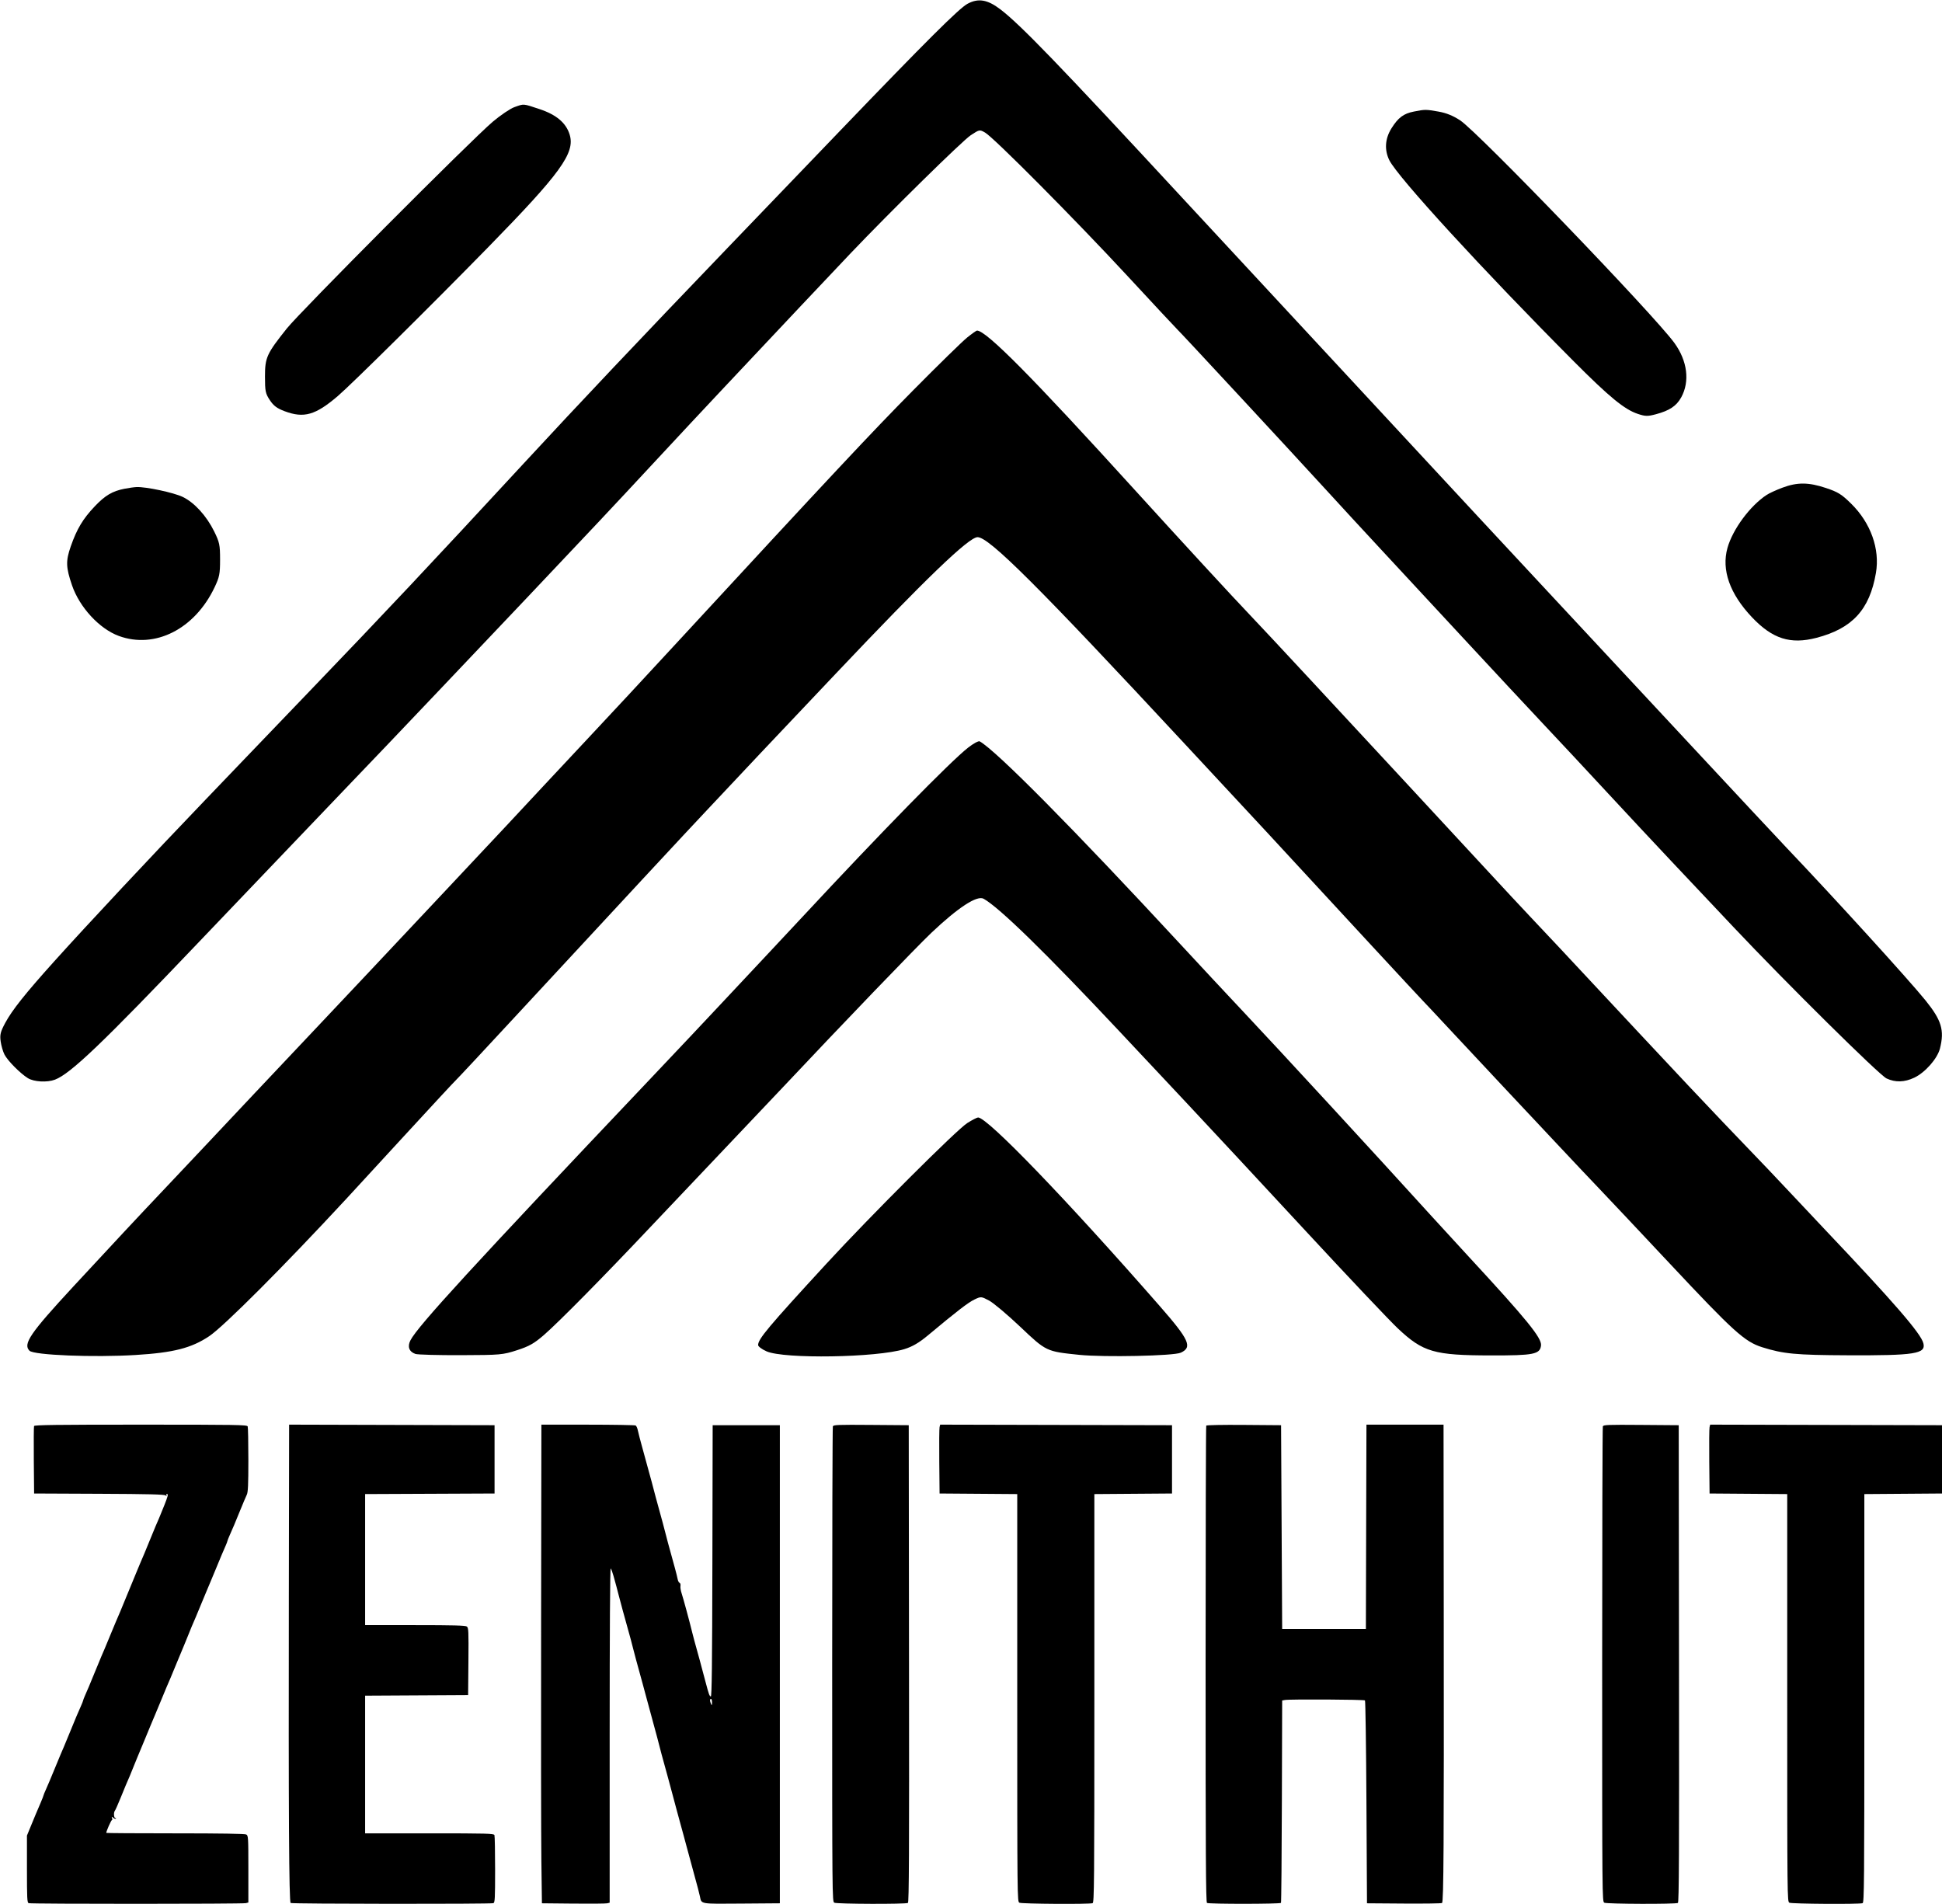 <?xml version="1.0" encoding="UTF-8"?>
<!-- Generated by Pixelmator Pro 3.6.15 -->
<svg width="1081" height="1060" viewBox="0 0 1081 1060" xmlns="http://www.w3.org/2000/svg">
    <path id="Path-copy" fill="#000000" fill-rule="evenodd" stroke="none" d="M 18.955 793.769 C 18.796 794.194 18.734 802.817 18.82 812.931 L 18.986 831.319 L 55.108 831.478 C 82.768 831.599 91.444 831.814 92.168 832.397 C 92.916 833.005 93.014 833.004 92.646 832.392 C 92.364 831.921 92.529 831.626 93.069 831.626 C 93.731 831.626 93.363 833.098 91.573 837.604 C 90.267 840.893 88.949 844.135 88.642 844.809 C 87.465 847.434 86.134 850.598 83.369 857.379 C 80.585 864.203 79.972 865.675 77.985 870.256 C 77.476 871.436 76.446 873.92 75.692 875.774 C 74.944 877.629 73.975 879.975 73.546 880.986 C 73.11 881.998 71.461 885.999 69.879 889.877 C 67.163 896.531 66.519 898.063 64.409 902.907 C 63.937 904.004 62.527 907.383 61.288 910.419 C 60.044 913.454 58.639 916.834 58.167 917.93 C 57.695 919.026 56.923 920.819 56.45 921.916 C 55.972 923.012 54.292 927.082 52.71 930.96 C 49.89 937.867 49.049 939.874 47.192 944.082 C 46.689 945.23 46.272 946.336 46.272 946.542 C 46.272 946.747 45.689 948.223 44.972 949.822 C 43.034 954.167 42.366 955.752 39.22 963.458 C 37.638 967.336 35.958 971.406 35.48 972.502 C 35.008 973.599 34.235 975.392 33.763 976.488 C 33.285 977.584 31.605 981.654 30.017 985.532 C 28.435 989.411 26.479 994.041 25.669 995.821 C 24.86 997.601 24.198 999.223 24.198 999.424 C 24.198 999.624 23.474 1001.478 22.585 1003.544 C 20.095 1009.344 19.574 1010.586 17.207 1016.352 L 15 1021.724 L 15 1040.353 C 15 1056.774 15.116 1059.026 15.969 1059.354 C 17.232 1059.838 135.059 1059.825 136.868 1059.34 L 138.248 1058.97 L 138.248 1040.361 C 138.248 1022.591 138.192 1021.724 137.064 1021.118 C 136.279 1020.7 122.783 1020.483 97.515 1020.483 C 76.415 1020.483 59.148 1020.37 59.148 1020.231 C 59.148 1019.3 61.871 1013.125 62.282 1013.125 C 62.558 1013.125 62.607 1012.642 62.386 1012.052 C 62.03 1011.107 62.11 1011.081 63.036 1011.833 C 63.612 1012.302 64.262 1012.509 64.477 1012.293 C 64.692 1012.076 64.55 1011.899 64.158 1011.899 C 63.336 1011.899 63.183 1008.76 63.956 1007.882 C 64.238 1007.562 65.642 1004.403 67.083 1000.862 C 69.603 994.649 70.412 992.722 72.283 988.445 C 72.761 987.348 73.742 984.934 74.459 983.08 C 75.177 981.225 76.133 978.879 76.587 977.868 C 77.047 976.856 78.715 972.855 80.291 968.977 C 81.866 965.098 83.577 960.959 84.092 959.779 C 84.607 958.599 85.245 957.081 85.515 956.407 C 85.785 955.732 86.422 954.214 86.931 953.034 C 87.446 951.854 88.881 948.405 90.12 945.369 C 92.321 940.004 93.161 938.005 94.97 933.872 C 95.448 932.776 97.134 928.706 98.71 924.828 C 100.286 920.95 101.954 916.949 102.414 915.937 C 102.868 914.925 103.824 912.58 104.542 910.725 C 105.259 908.87 106.24 906.456 106.718 905.36 C 108.533 901.207 109.373 899.221 111.568 893.863 C 112.807 890.828 114.242 887.379 114.757 886.198 C 115.266 885.018 115.904 883.5 116.173 882.826 C 116.443 882.151 117.081 880.634 117.59 879.453 C 118.105 878.273 119.54 874.824 120.778 871.789 C 123.047 866.255 123.967 864.079 125.678 860.199 C 126.18 859.052 126.597 857.945 126.597 857.74 C 126.597 857.534 127.18 856.058 127.897 854.46 C 129.847 850.082 130.516 848.499 133.643 840.824 C 135.225 836.945 136.905 832.971 137.383 831.991 C 138.064 830.584 138.248 826.522 138.248 812.573 C 138.248 802.873 138.082 794.5 137.874 793.966 C 137.536 793.091 131.73 792.996 78.377 792.996 C 31.372 792.996 19.194 793.154 18.955 793.769 Z M 160.782 888.495 C 160.586 1009.734 160.874 1058.653 161.787 1059.257 C 162.603 1059.795 273.231 1059.89 274.629 1059.354 C 275.482 1059.026 275.598 1056.805 275.598 1040.702 C 275.598 1030.649 275.433 1021.987 275.224 1021.453 C 274.893 1020.584 271.134 1020.483 239.047 1020.483 L 203.244 1020.483 L 203.244 982.166 L 203.244 943.849 L 231.91 943.689 L 260.575 943.53 L 260.741 924.828 C 260.888 907.791 260.809 906.058 259.852 905.36 C 259.055 904.774 252.285 904.594 231.027 904.594 L 203.244 904.594 L 203.244 868.115 L 203.244 831.636 L 239.268 831.478 L 275.292 831.319 L 275.292 812.311 L 275.292 793.303 L 218.113 793.146 L 160.935 792.99 Z M 301.204 902.294 C 301.118 962.408 301.18 1022.353 301.351 1035.506 L 301.658 1059.419 L 319.133 1059.591 C 328.748 1059.686 337.228 1059.612 337.988 1059.426 L 339.368 1059.09 L 339.368 965.776 C 339.368 906.949 339.583 872.678 339.951 873.046 C 340.269 873.366 340.981 875.284 341.539 877.307 C 342.091 879.331 342.808 881.952 343.139 883.132 C 343.47 884.313 343.973 886.244 344.255 887.425 C 344.789 889.661 347.701 900.334 351.117 912.565 C 351.441 913.745 351.944 915.677 352.226 916.857 C 352.508 918.037 353.299 921.073 353.992 923.602 C 356.886 934.212 357.279 935.645 357.776 937.398 C 358.058 938.41 358.842 941.307 359.511 943.836 C 361.326 950.686 364.49 962.36 365.827 967.137 C 366.158 968.317 366.66 970.249 366.942 971.429 C 367.415 973.415 368.236 976.454 371.842 989.518 C 372.584 992.216 373.7 996.355 374.319 998.715 C 374.944 1001.076 375.901 1004.663 376.447 1006.687 C 376.999 1008.71 378.01 1012.435 378.697 1014.964 C 379.384 1017.494 380.181 1020.391 380.463 1021.403 C 380.745 1022.415 381.53 1025.312 382.198 1027.841 C 384.013 1034.691 387.177 1046.364 388.514 1051.142 C 388.845 1052.322 389.336 1054.317 389.605 1055.576 C 390.543 1059.973 389.299 1059.76 412.875 1059.581 L 434.103 1059.419 L 434.103 926.361 L 434.103 793.303 L 415.401 793.303 L 396.7 793.303 L 396.546 868.927 C 396.424 927.116 396.221 944.494 395.657 944.307 C 394.891 944.052 394.584 943.199 392.726 936.172 C 390.047 926.046 388.729 921.178 386.49 913.178 C 386.159 911.998 385.656 910.066 385.374 908.886 C 384.001 903.194 380.267 889.374 379.433 886.93 C 378.924 885.418 378.623 883.545 378.771 882.768 C 378.924 881.989 378.703 881.225 378.292 881.066 C 377.875 880.907 377.397 879.997 377.225 879.042 C 377.054 878.088 376.342 875.238 375.65 872.708 C 374.951 870.179 373.933 866.454 373.375 864.431 C 372.823 862.407 372.105 859.786 371.774 858.606 C 371.443 857.425 370.94 855.494 370.658 854.313 C 370.376 853.133 369.585 850.098 368.892 847.568 C 366.01 836.999 365.6 835.513 365.029 833.466 C 364.698 832.285 364.189 830.354 363.895 829.173 C 363.601 827.993 363.092 826.061 362.767 824.881 C 362.436 823.701 361.602 820.666 360.915 818.136 C 358.953 810.917 357.708 806.361 357.058 804.033 C 356.341 801.485 355.525 798.296 354.943 795.755 C 354.704 794.744 354.213 793.713 353.839 793.465 C 353.465 793.217 341.508 793.011 327.264 793.005 L 301.358 792.996 Z M 463.603 793.958 C 463.401 794.496 463.229 854.228 463.229 926.697 C 463.229 1056.336 463.247 1058.467 464.412 1059.091 C 465.823 1059.845 504.213 1059.966 505.385 1059.22 C 505.998 1058.831 506.12 1031.785 505.998 926.018 L 505.844 793.303 L 484.911 793.141 C 466.221 792.997 463.94 793.085 463.603 793.958 Z M 523.007 794.373 C 522.823 795.133 522.75 803.757 522.842 813.537 L 523.013 831.319 L 544.628 831.481 L 566.242 831.642 L 566.242 945.049 C 566.242 1056.544 566.26 1058.467 567.425 1059.091 C 568.701 1059.774 606.466 1060.017 608.195 1059.354 C 609.072 1059.017 609.164 1048.398 609.164 945.312 L 609.164 831.642 L 630.778 831.481 L 652.393 831.319 L 652.393 812.311 L 652.393 793.303 L 587.868 793.146 L 523.344 792.991 Z M 671.444 793.541 C 671.254 793.849 671.094 853.642 671.088 926.414 C 671.082 1032.219 671.235 1058.824 671.855 1059.217 C 672.909 1059.887 712.637 1059.861 713.048 1059.19 C 713.232 1058.895 713.452 1033.426 713.544 1002.592 L 713.71 946.531 L 715.243 946.257 C 718.045 945.755 759.281 945.974 759.802 946.493 C 760.078 946.774 760.446 972.297 760.617 1003.212 L 760.924 1059.419 L 781.465 1059.568 C 792.76 1059.649 802.313 1059.511 802.693 1059.261 C 803.601 1058.659 803.785 1027.41 803.65 896.776 L 803.54 792.996 L 782.078 792.996 L 760.624 792.996 L 760.464 849.868 L 760.311 906.74 L 737.01 906.74 L 713.71 906.74 L 713.403 850.021 L 713.097 793.303 L 692.445 793.141 C 680.427 793.048 671.646 793.214 671.444 793.541 Z M 892.21 793.958 C 892.008 794.496 891.836 854.228 891.836 926.697 C 891.836 1056.336 891.855 1058.467 893.02 1059.091 C 894.43 1059.845 932.821 1059.966 933.992 1059.22 C 934.605 1058.831 934.728 1031.785 934.605 926.018 L 934.452 793.303 L 913.518 793.141 C 894.829 792.997 892.548 793.085 892.21 793.958 Z M 951.615 794.373 C 951.431 795.133 951.357 803.757 951.449 813.537 L 951.621 831.319 L 973.235 831.481 L 994.849 831.642 L 994.849 945.049 C 994.849 1056.544 994.868 1058.467 996.033 1059.091 C 997.308 1059.774 1035.073 1060.017 1036.802 1059.354 C 1037.679 1059.017 1037.771 1048.398 1037.771 945.312 L 1037.771 831.642 L 1059.386 831.481 L 1081 831.319 L 1081 812.311 L 1081 793.303 L 1016.476 793.146 L 951.952 792.991 Z M 396.35 947.669 C 396.313 949.339 396.221 949.463 395.78 948.435 C 395.05 946.741 395.05 945.676 395.78 945.676 C 396.117 945.676 396.375 946.573 396.35 947.669 Z"/>
    <path id="Path-copy-copy" fill="#000000" fill-rule="evenodd" stroke="none" d="M 538.34 187.892 C 535.678 190.033 522.211 203.195 508.414 217.142 C 485.271 240.536 463.293 264.011 376.597 357.936 C 359.05 376.946 338.333 399.25 330.56 407.5 C 322.786 415.75 310.16 429.25 302.502 437.5 C 289.029 452.014 280.925 460.669 243.979 500 C 209.126 537.104 197.149 549.83 179.5 568.517 C 150.187 599.552 129.45 621.554 113.507 638.533 C 105.26 647.315 94.446 658.775 89.474 664 C 79.724 674.247 59.439 695.97 40.918 716 C 16.709 742.181 12.667 748.096 16.422 751.85 C 18.887 754.316 52.093 755.647 75.5 754.219 C 96.557 752.934 106.549 750.38 116.452 743.752 C 124.619 738.285 158.223 704.611 193 667.044 C 194.925 664.965 209.065 649.592 224.422 632.882 C 239.779 616.172 253.089 601.825 253.999 601 C 254.91 600.175 270.234 583.75 288.053 564.5 C 341.296 506.982 384.941 459.98 392.518 452 C 396.435 447.875 403.208 440.675 407.569 436 C 411.93 431.325 418.91 423.9 423.079 419.5 C 427.249 415.1 446.204 395.075 465.2 375 C 514.982 322.392 539.282 299 544.148 299 C 550.59 299 577.859 326.213 659.89 414.5 C 684.93 441.45 705.886 463.994 706.458 464.599 C 707.031 465.203 711.81 470.378 717.078 476.099 C 739.486 500.433 791.43 556.541 791.976 557 C 792.303 557.275 798.844 564.25 806.512 572.5 C 814.179 580.75 827.663 595.168 836.476 604.54 C 845.289 613.911 859.016 628.536 866.98 637.04 C 874.944 645.543 885.55 656.775 890.55 662 C 895.55 667.225 913.09 685.854 929.529 703.398 C 964.974 741.227 971.156 746.824 980.89 749.896 C 992.675 753.616 999.564 754.265 1028.5 754.384 C 1065.96 754.539 1072.11 753.566 1070.64 747.717 C 1069.27 742.238 1054.37 725.044 1015.45 684 C 1011.01 679.325 1003.6 671.45 998.983 666.5 C 990.116 657 982.436 648.94 958.935 624.47 C 950.996 616.204 930.031 593.929 912.347 574.97 C 866.605 525.933 859.53 518.371 852.025 510.5 C 848.355 506.65 836.419 493.825 825.501 482 C 814.583 470.175 794.591 448.583 781.075 434.019 C 767.559 419.454 744.6 394.704 730.056 379.019 C 715.513 363.333 700.164 346.9 695.949 342.5 C 686.582 332.723 657.072 300.685 631.5 272.531 C 574.516 209.793 549.009 184.033 543.84 184.004 C 543.477 184.002 541.002 185.751 538.34 187.892 Z"/>
    <path id="Path-copy-4-copy" fill="#000000" fill-rule="evenodd" stroke="none" d="M 538.548 2.115 C 533.819 4.676 515.691 22.74 467.467 72.946 C 447.685 93.541 419.575 122.808 405 137.985 C 356.516 188.469 322.733 224.184 291.478 258 C 239.51 314.225 214.514 340.808 172.053 385.01 C 158.056 399.579 141.006 417.35 134.163 424.5 C 127.319 431.65 118.048 441.325 113.559 446 C 85.13 475.609 48.398 514.869 30.208 535.089 C 14.12 552.972 6.758 562.218 2.914 569.365 C 0.255 574.309 -0.145 575.922 0.363 579.633 C 0.695 582.054 1.655 585.366 2.496 586.992 C 4.28 590.442 11.187 597.411 15.5 600.113 C 18.841 602.206 26.232 602.623 30.596 600.963 C 39.277 597.663 57.016 580.703 110.576 524.5 C 121.583 512.95 141.143 492.466 154.044 478.981 C 166.945 465.495 185.825 445.737 196 435.073 C 206.175 424.41 215.206 414.968 216.07 414.092 C 217.846 412.291 264.674 362.967 294.045 331.962 C 328.037 296.079 342.122 281.089 364.013 257.5 C 375.752 244.85 392.133 227.3 400.416 218.5 C 408.698 209.7 415.93 202.013 416.487 201.418 C 426.147 191.096 466.007 148.834 473.472 141 C 495.884 117.478 535.813 78.243 540.386 75.247 C 545.213 72.085 545.308 72.068 548.302 73.774 C 553.184 76.555 598.403 122.08 627.493 153.5 C 642.26 169.45 654.85 182.95 655.472 183.5 C 657.002 184.855 718.819 251.514 737.5 271.955 C 745.75 280.982 759.638 296.048 768.362 305.434 C 777.086 314.82 797.777 337.125 814.34 355 C 830.904 372.875 851.452 394.925 860.002 404 C 868.552 413.075 884.299 429.95 894.994 441.5 C 905.689 453.05 921.654 470.148 930.47 479.495 C 939.287 488.842 954.778 505.267 964.895 515.995 C 994.486 547.373 1046.11 598.416 1050.15 600.3 C 1055.04 602.578 1060.08 602.442 1065.52 599.885 C 1071.6 597.027 1078.45 589.255 1079.87 583.59 C 1082.43 573.429 1080.76 567.896 1071.77 556.782 C 1062.49 545.307 1021.45 500.228 994.589 471.999 C 990.14 467.323 965.575 441.012 940 413.529 C 914.425 386.046 877.75 346.664 858.5 326.013 C 839.25 305.362 806.85 270.491 786.5 248.521 C 766.15 226.552 734.875 192.842 717 173.611 C 699.125 154.38 672.575 125.758 658 110.007 C 589.337 35.803 567.9 13.597 556.748 5.124 C 549.643 -0.274 544.525 -1.12 538.548 2.115 Z"/>
    <path id="Path-copy-5-copy" fill="#000000" fill-rule="evenodd" stroke="none" d="M 992.287 271.413 C 988.87 272.682 984.895 274.494 983.455 275.438 C 974.181 281.514 964.5 294.592 961.585 304.983 C 958.151 317.22 962.861 330.537 975.245 343.605 C 986.616 355.603 996.603 358.792 1011.07 355.042 C 1031.07 349.857 1040.72 339.35 1044.22 318.924 C 1046.51 305.58 1041.34 291.101 1030.45 280.37 C 1025.12 275.12 1023.1 273.864 1016.36 271.62 C 1006.74 268.416 1000.5 268.362 992.287 271.413 Z"/>
    <path id="Path-copy-6-copy" fill="#000000" fill-rule="evenodd" stroke="none" d="M 787.002 62.1 C 781.26 63.224 778.244 65.497 774.5 71.518 C 770.964 77.206 770.551 83.453 773.337 89.135 C 777.93 98.505 825.623 150.52 875.987 201.088 C 895.891 221.073 904.265 227.937 911.752 230.406 C 915.916 231.78 917.146 231.801 921.755 230.575 C 929.296 228.571 933.173 225.988 935.822 221.205 C 940.721 212.356 939.304 200.924 932.069 190.936 C 920.76 175.325 822.843 73.594 812.755 66.976 C 808.797 64.379 805.04 62.864 800.673 62.104 C 793.583 60.869 793.29 60.869 787.002 62.1 Z"/>
    <path id="Path-copy-7-copy" fill="#000000" fill-rule="evenodd" stroke="none" d="M 286.34 59.632 C 284.052 60.443 278.652 64.084 274.34 67.723 C 262.354 77.84 167.198 173.367 159.588 182.924 C 148.434 196.933 147.5 198.991 147.5 209.573 C 147.5 217.761 147.764 219.045 150.206 222.735 C 152.294 225.89 154.185 227.3 158.493 228.912 C 169.179 232.91 175.605 231.074 188 220.483 C 195.693 213.91 240.445 169.619 271.873 137.474 C 312.044 96.386 320.167 85.175 317.124 75.019 C 315.152 68.438 309.721 63.834 300.233 60.698 C 290.93 57.623 291.817 57.691 286.34 59.632 Z"/>
    <path id="Path-copy-8-copy" fill="#000000" fill-rule="evenodd" stroke="none" d="M 69.267 272.054 C 62.54 273.382 58.545 275.747 52.76 281.826 C 46.189 288.731 42.788 294.397 39.408 304.07 C 36.55 312.251 36.66 315.766 40.088 325.788 C 44.28 338.044 55.356 350.031 66.14 353.982 C 86.274 361.36 108.352 350.175 119.401 327 C 122.157 321.22 122.5 319.501 122.5 311.479 C 122.5 303.31 122.191 301.83 119.229 295.814 C 114.954 287.13 108.201 279.725 101.703 276.595 C 96.716 274.193 81.231 270.89 76 271.113 C 74.625 271.171 71.595 271.595 69.267 272.054 Z"/>
    <path id="Path-copy-3-copy" fill="#000000" fill-rule="evenodd" stroke="none" d="M 538.842 416.187 C 528.981 423.924 490.506 463.231 447.014 510 C 438.575 519.075 428.474 529.875 424.567 534 C 420.661 538.125 411.172 548.249 403.482 556.498 C 395.792 564.748 376.9 584.787 361.5 601.03 C 263.254 704.655 232.602 738.068 228.491 746.018 C 226.666 749.547 227.709 752.425 231.249 753.631 C 232.487 754.053 243.85 754.363 256.5 754.32 C 278.595 754.244 279.826 754.136 287.789 751.564 C 294.548 749.382 297.318 747.815 302.789 743.074 C 310.956 735.999 335.999 710.61 362.045 683 C 372.681 671.725 427.25 614.277 435.5 605.503 C 468.99 569.888 510.213 527.007 518.497 519.17 C 533.432 505.04 543.881 498.24 547.534 500.272 C 556.243 505.116 582.192 530.449 623.054 574 C 631.053 582.525 647.938 600.525 660.577 614 C 673.215 627.475 702.933 659.425 726.615 685 C 750.298 710.575 773.461 735.062 778.087 739.415 C 792.161 752.656 798.225 754.414 830 754.465 C 853.816 754.504 857.228 753.822 857.8 748.909 C 858.282 744.774 849.871 734.446 817.54 699.477 C 810.918 692.315 801.45 681.991 796.5 676.535 C 766.089 643.015 711.826 584.091 691.946 563 C 683.91 554.475 668.175 537.6 656.979 525.5 C 597.695 461.43 554.689 417.958 545.342 412.653 C 544.706 412.292 541.781 413.882 538.842 416.187 Z"/>
    <path id="Path-copy-2-copy" fill="#000000" fill-rule="evenodd" stroke="none" d="M 538.446 625.105 C 532.551 628.805 484.556 676.729 459.935 703.5 C 427.564 738.698 422 745.327 422 748.696 C 422 749.475 424.116 751.048 426.702 752.192 C 436.492 756.523 488.074 755.692 503.406 750.956 C 507.923 749.561 511.588 747.417 516.582 743.248 C 532.569 729.901 538.924 725.004 542.421 723.336 C 546.057 721.602 546.206 721.613 550.551 723.917 C 552.984 725.209 560.775 731.763 567.863 738.482 C 582.415 752.279 582.358 752.251 600.77 754.139 C 614.602 755.557 653.395 754.734 657.274 752.94 C 663.87 749.889 662.034 745.824 645.542 726.964 C 593.913 667.921 549.736 622.058 544.446 622.01 C 543.866 622.004 541.166 623.397 538.446 625.105 Z"/>
</svg>
